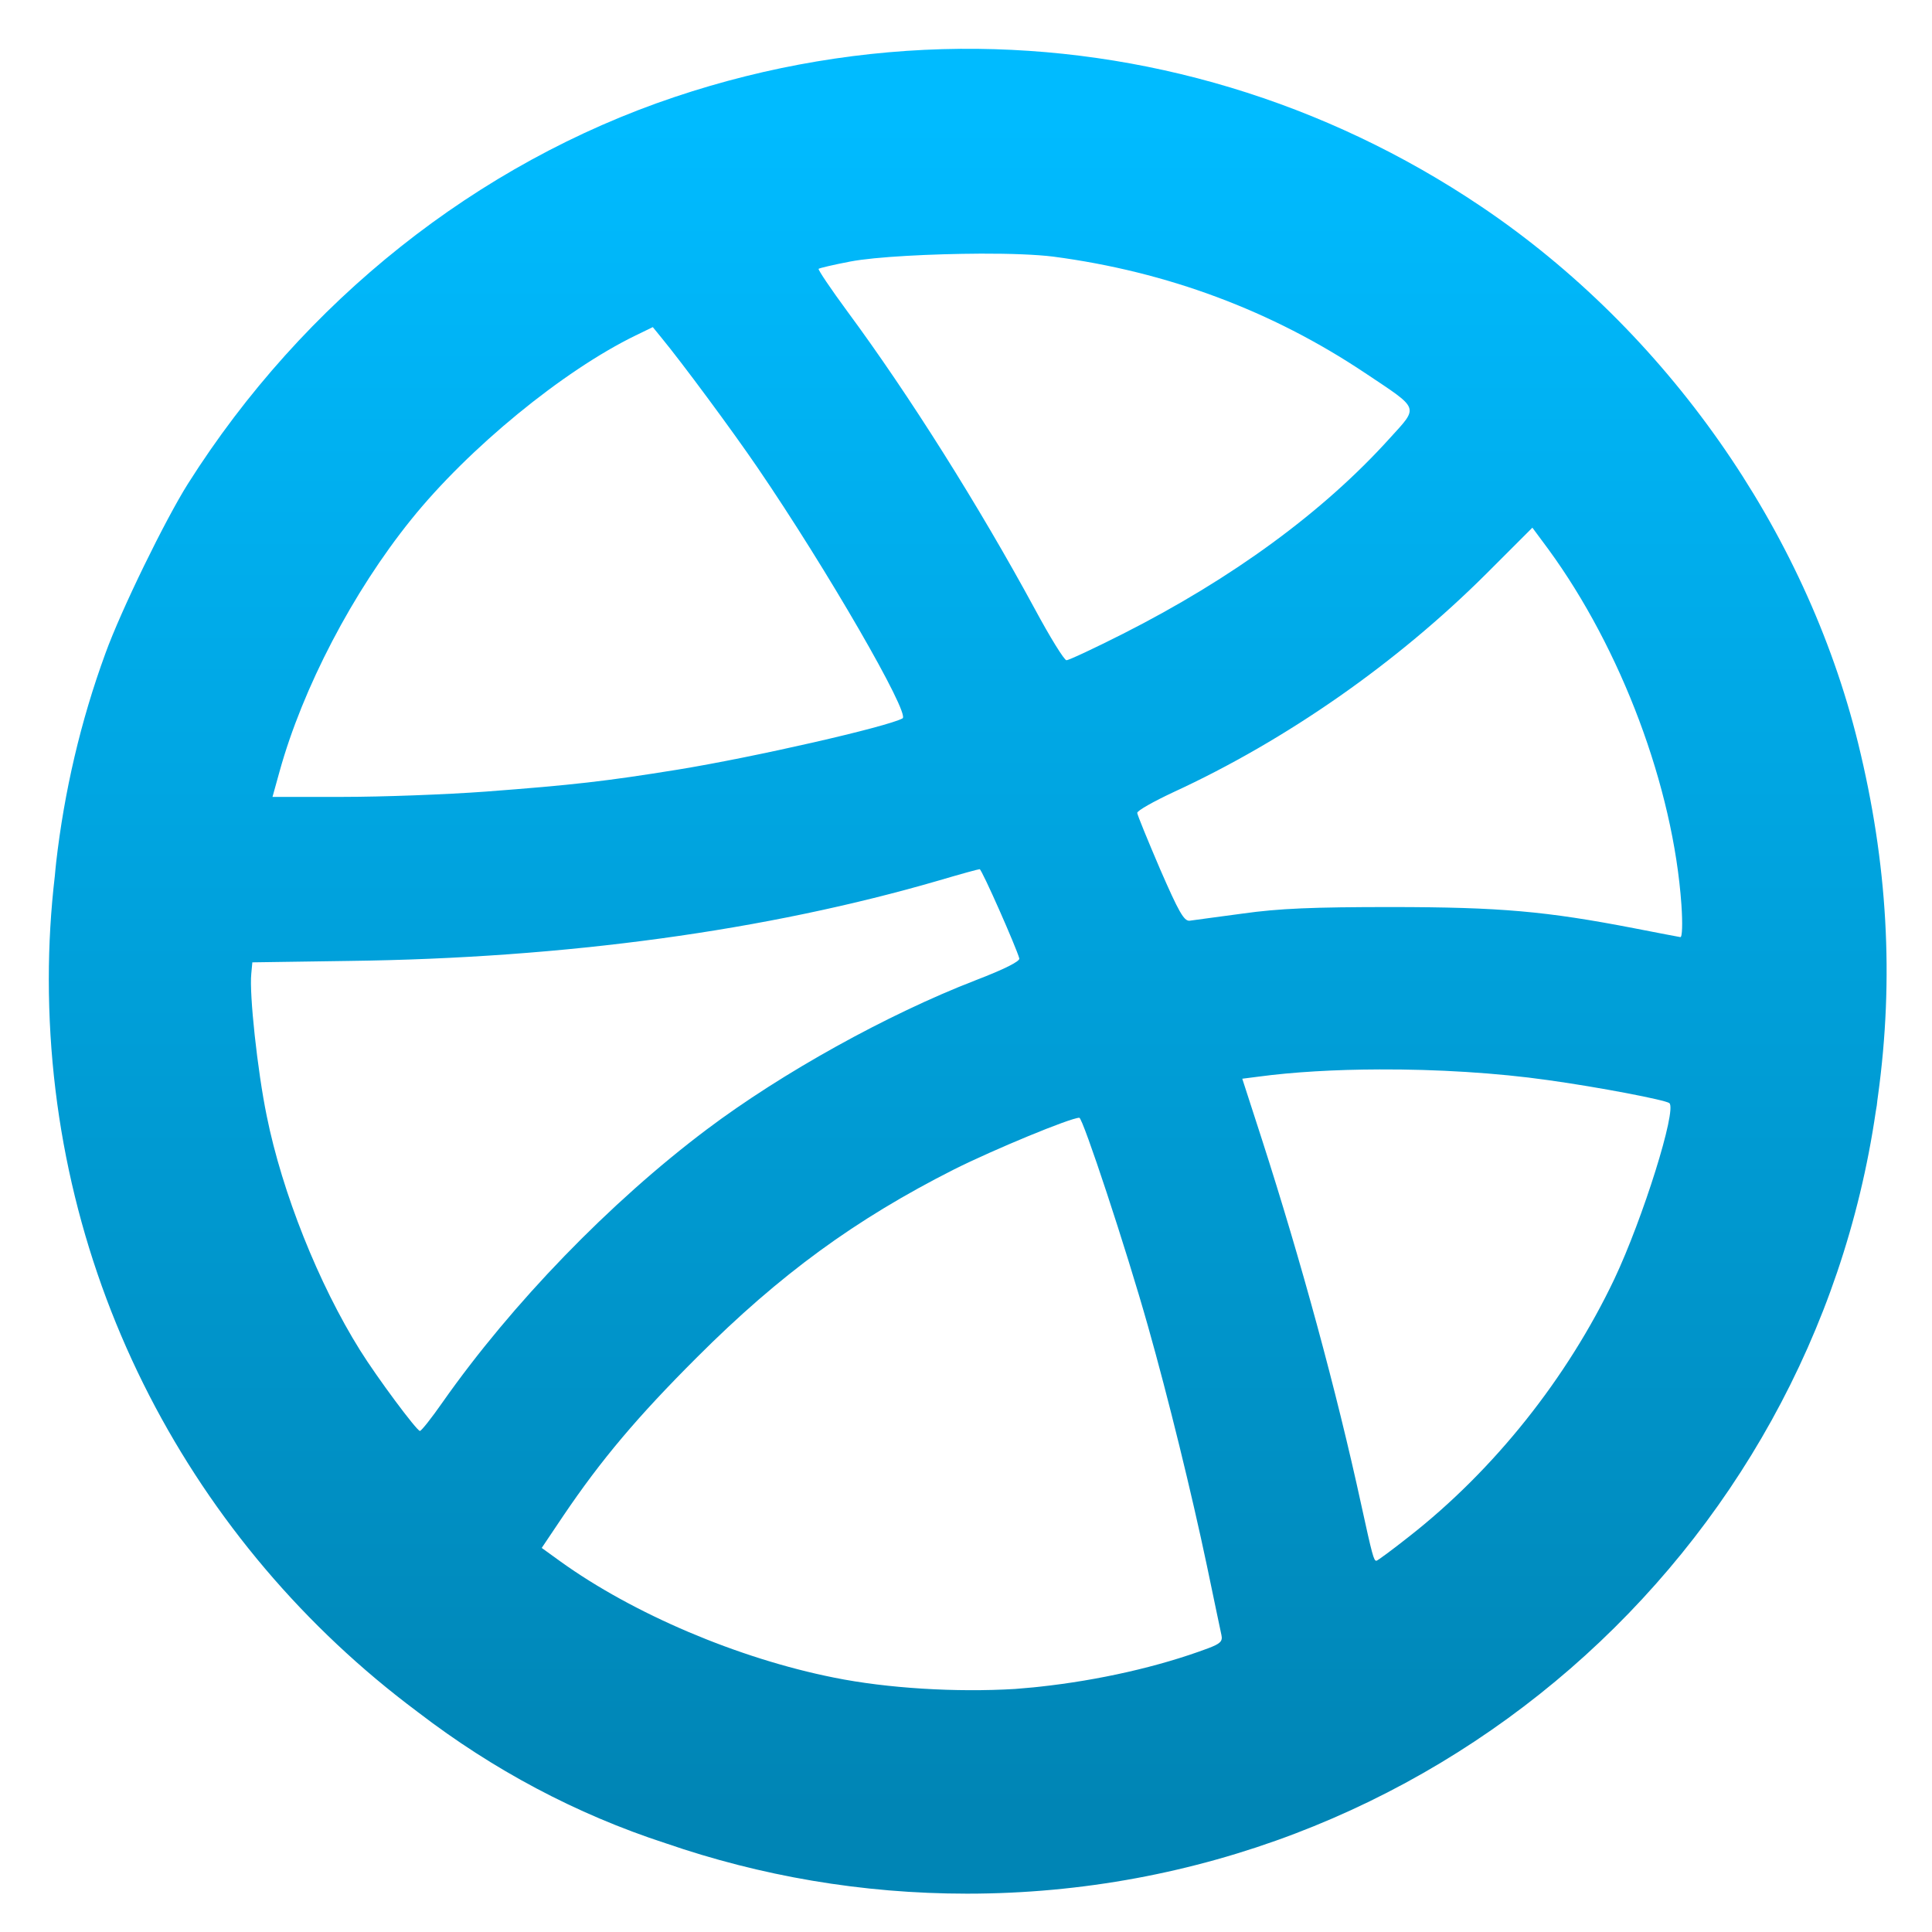 <svg xmlns="http://www.w3.org/2000/svg" xmlns:xlink="http://www.w3.org/1999/xlink" width="64" height="64" viewBox="0 0 64 64" version="1.1">
<defs> <linearGradient id="linear0" gradientUnits="userSpaceOnUse" x1="0" y1="0" x2="0" y2="1" gradientTransform="matrix(55.992,0,0,56,4.004,4)"> <stop offset="0" style="stop-color:#00bbff;stop-opacity:1;"/> <stop offset="1" style="stop-color:#0085b5;stop-opacity:1;"/> </linearGradient> </defs>
<g id="surface1">
<path style=" stroke:none;fill-rule:nonzero;fill:url(#linear0);fill-opacity:1;" d="M 31.816 1.617 C 28.645 1.645 25.453 2.172 22.355 3.211 C 15.809 5.406 10.051 9.98 6.227 16.023 C 5.477 17.211 4.012 20.207 3.492 21.645 C 2.668 23.895 2.129 26.223 1.859 28.578 C 1.859 28.578 1.859 28.582 1.859 28.582 C 1.844 28.73 1.828 28.871 1.816 29.02 C 1.684 30.145 1.617 31.281 1.617 32.438 C 1.617 42.363 6.41 51.168 13.816 56.695 C 13.832 56.707 13.848 56.723 13.867 56.734 C 16.324 58.617 19.066 60.09 22.055 61.062 C 25.184 62.141 28.539 62.73 32.035 62.73 C 47.34 62.73 60.004 51.477 62.137 36.82 C 62.148 36.754 62.16 36.688 62.172 36.613 C 62.184 36.504 62.195 36.398 62.211 36.297 C 62.746 32.406 62.531 28.598 61.551 24.613 C 59.809 17.539 55.191 10.965 49.07 6.844 C 43.879 3.348 37.879 1.57 31.816 1.617 M 32.492 8.402 C 33.469 8.398 34.355 8.434 34.883 8.5 C 38.66 8.996 42.137 10.293 45.23 12.363 C 47.043 13.574 47.004 13.453 46.039 14.516 C 43.844 16.949 40.836 19.156 37.191 21 C 36.242 21.48 35.406 21.871 35.328 21.871 C 35.254 21.871 34.781 21.105 34.277 20.168 C 32.43 16.762 30.125 13.098 28.07 10.316 C 27.52 9.57 27.094 8.934 27.117 8.906 C 27.145 8.879 27.613 8.77 28.164 8.664 C 28.996 8.504 30.863 8.41 32.492 8.402 M 21.625 10.836 L 21.914 11.191 C 22.582 12 24.254 14.258 25.09 15.484 C 27.395 18.859 30.16 23.652 29.898 23.797 C 29.398 24.074 24.992 25.082 22.445 25.496 C 20.074 25.879 18.988 26.004 16.086 26.223 C 14.773 26.32 12.656 26.398 11.367 26.398 L 9.027 26.398 L 9.262 25.551 C 10.027 22.793 11.684 19.613 13.617 17.215 C 15.523 14.844 18.66 12.277 21.055 11.113 L 21.625 10.836 M 50.762 17.48 L 51.289 18.191 C 53.703 21.492 55.426 26.07 55.699 29.969 C 55.742 30.594 55.727 31.055 55.664 31.043 C 55.605 31.035 54.918 30.902 54.137 30.75 C 51.207 30.184 49.699 30.051 46.113 30.047 C 43.48 30.047 42.367 30.094 41.172 30.262 C 40.324 30.379 39.523 30.48 39.406 30.5 C 39.219 30.516 39.043 30.199 38.43 28.793 C 38.02 27.836 37.68 27.004 37.672 26.93 C 37.668 26.855 38.211 26.551 38.871 26.242 C 42.625 24.512 46.281 21.953 49.242 19 L 50.762 17.48 M 32.453 28.793 C 32.523 28.793 33.668 31.387 33.766 31.75 C 33.789 31.844 33.277 32.105 32.316 32.473 C 29.391 33.605 25.906 35.539 23.418 37.41 C 20.199 39.832 16.961 43.18 14.66 46.453 C 14.293 46.98 13.957 47.402 13.91 47.402 C 13.805 47.398 12.496 45.641 11.926 44.727 C 10.551 42.527 9.348 39.508 8.836 36.969 C 8.527 35.469 8.254 32.918 8.324 32.258 L 8.359 31.879 L 11.566 31.832 C 18.738 31.742 25.406 30.828 31.125 29.16 C 31.812 28.957 32.406 28.793 32.453 28.793 M 45.695 35.426 C 47.59 35.418 49.586 35.539 51.285 35.781 C 52.949 36.012 55.176 36.438 55.301 36.543 C 55.551 36.766 54.426 40.363 53.477 42.371 C 51.914 45.656 49.496 48.691 46.684 50.895 C 46.121 51.34 45.629 51.703 45.594 51.703 C 45.508 51.703 45.457 51.516 45.094 49.852 C 44.273 46.074 43.102 41.777 41.797 37.727 L 41.152 35.734 L 41.699 35.664 C 42.828 35.512 44.23 35.43 45.703 35.426 M 35.754 37.027 C 35.871 37.027 37.309 41.379 38.031 43.941 C 38.699 46.305 39.473 49.457 39.984 51.883 C 40.215 53.004 40.434 54.027 40.461 54.16 C 40.508 54.371 40.426 54.449 40.02 54.602 C 38.383 55.215 36.383 55.664 34.434 55.875 C 34.305 55.891 34.168 55.902 34.031 55.914 C 33.895 55.926 33.758 55.938 33.625 55.949 C 31.676 56.066 29.398 55.93 27.633 55.574 C 24.441 54.938 20.965 53.453 18.562 51.723 L 17.945 51.277 L 18.664 50.207 C 19.914 48.359 21.113 46.934 23.09 44.961 C 25.844 42.207 28.344 40.387 31.605 38.738 C 32.914 38.082 35.465 37.027 35.754 37.027 "/>
</g>
</svg>
